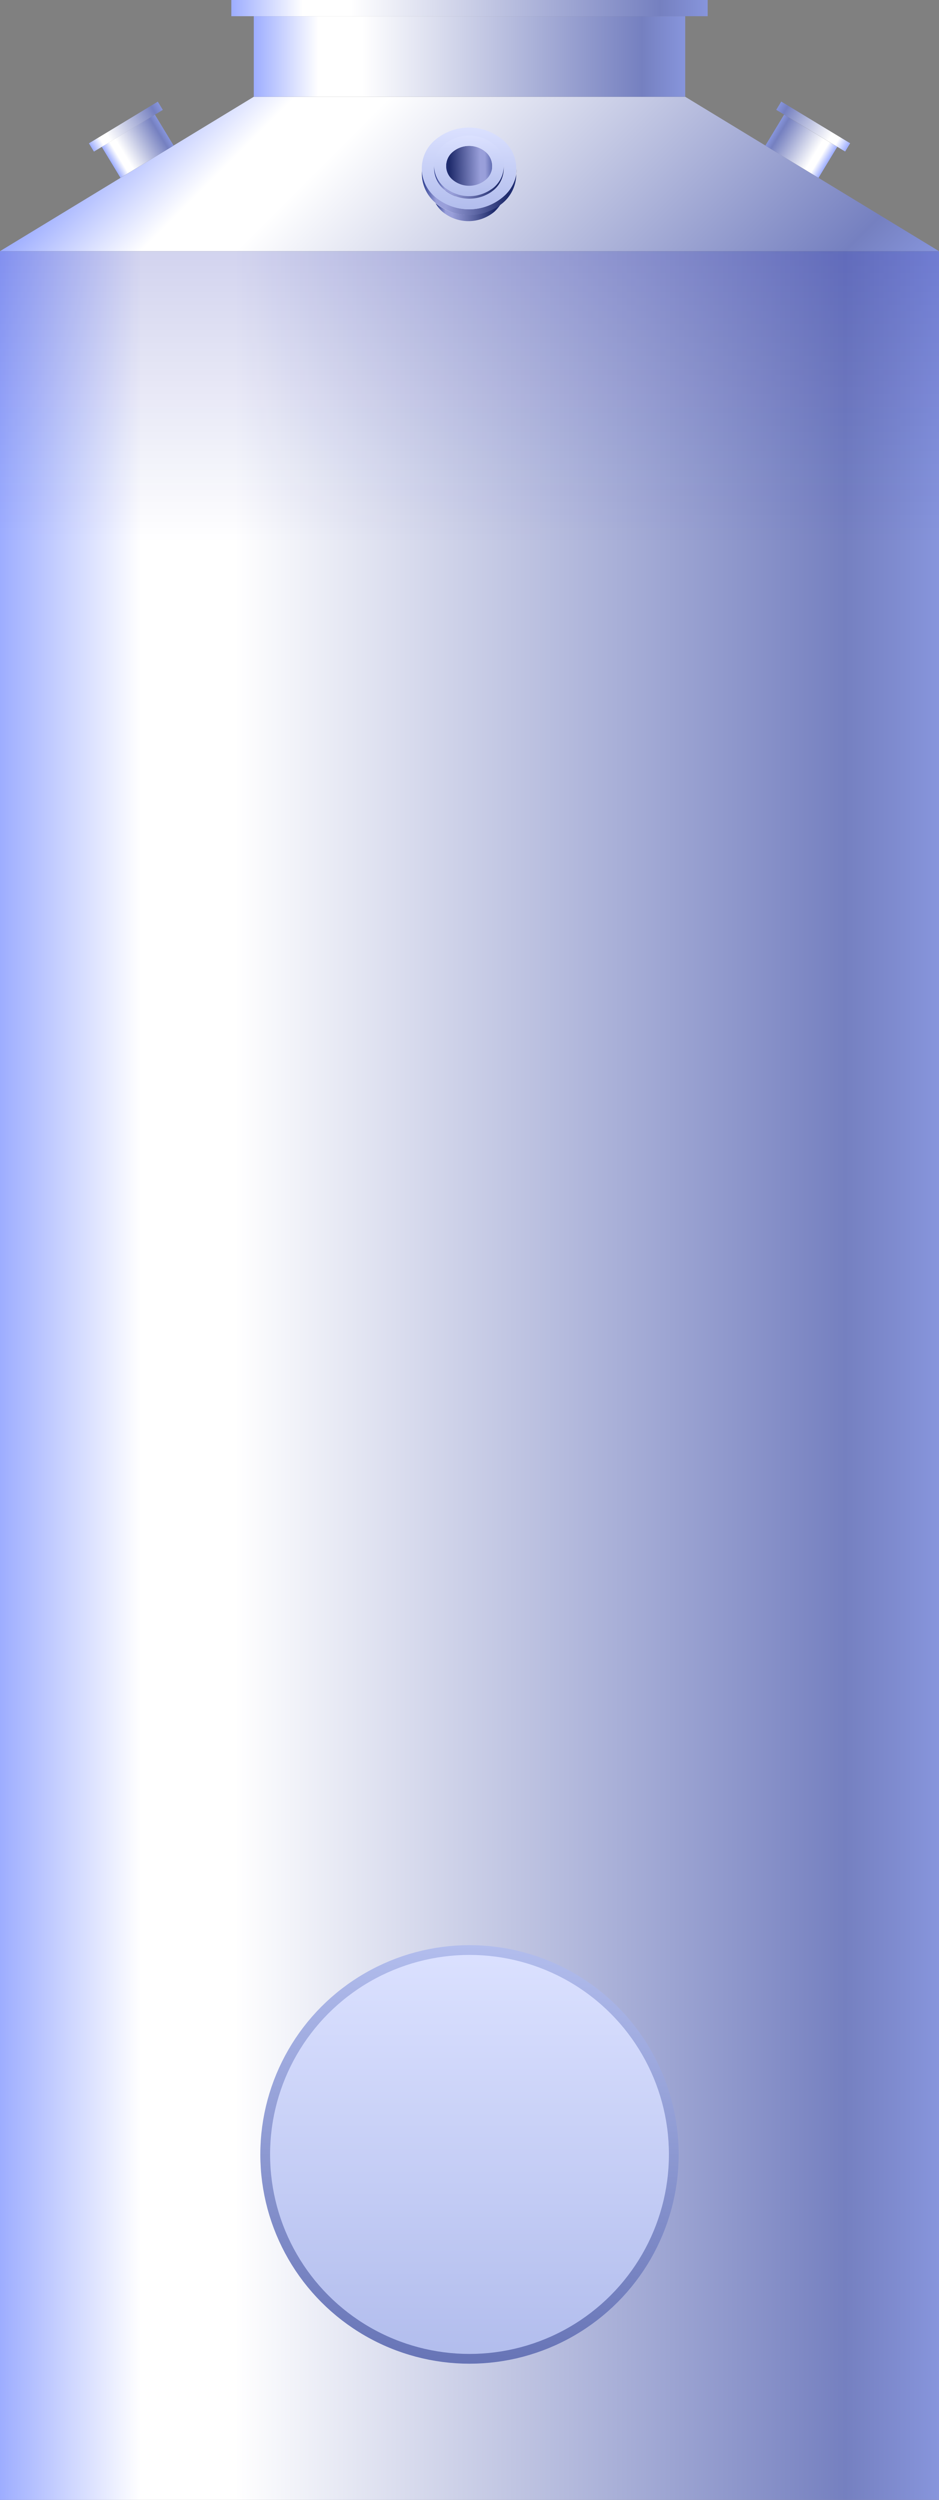 <svg xmlns="http://www.w3.org/2000/svg" xmlns:xlink="http://www.w3.org/1999/xlink" viewBox="0 0 96.2 256"><rect x="0" y="0" width="96.2" height="256" fill="#808080" stroke="none"/><defs><style>.cls-1{isolation:isolate;}.cls-2{fill:url(#未命名的渐变_4287);}.cls-3{fill:url(#未命名的渐变_4287-2);}.cls-4{fill:url(#未命名的渐变_4287-3);}.cls-5{fill:url(#未命名的渐变_4287-4);}.cls-6{opacity:0.3;mix-blend-mode:multiply;fill:url(#未命名的渐变_133);}.cls-7{stroke-miterlimit:10;fill:url(#未命名的渐变_4711);stroke:url(#未命名的渐变_19);}.cls-8{fill:url(#未命名的渐变_4287-5);}.cls-9{fill:url(#未命名的渐变_4287-6);}.cls-10{fill:url(#未命名的渐变_177);}.cls-11{fill:url(#未命名的渐变_182);}.cls-12{fill:url(#未命名的渐变_177-2);}.cls-13{fill:url(#未命名的渐变_4711-2);}.cls-14{fill:url(#未命名的渐变_4711-3);}.cls-15{fill:url(#未命名的渐变_177-3);}.cls-16{fill:url(#未命名的渐变_4287-7);}.cls-17{fill:url(#未命名的渐变_4287-8);}.cls-18{opacity:0.2;}.cls-19{fill:#fff;}</style><linearGradient id="未命名的渐变_4287" y1="140.86" x2="96.2" y2="140.86" gradientUnits="userSpaceOnUse"><stop offset="0" stop-color="#9dadff"/><stop offset="0.15" stop-color="#fff"/><stop offset="0.25" stop-color="#fff"/><stop offset="0.9" stop-color="#7580c0"/><stop offset="1" stop-color="#8795dc"/></linearGradient><linearGradient id="未命名的渐变_4287-2" x1="24.05" y1="1.67" x2="72.15" y2="49.77" xlink:href="#未命名的渐变_4287"/><linearGradient id="未命名的渐变_4287-3" x1="26" y1="5.79" x2="70.2" y2="5.79" xlink:href="#未命名的渐变_4287"/><linearGradient id="未命名的渐变_4287-4" x1="23.7" y1="0.83" x2="72.5" y2="0.83" xlink:href="#未命名的渐变_4287"/><linearGradient id="未命名的渐变_133" x1="48.1" y1="25.72" x2="48.1" y2="55.68" gradientUnits="userSpaceOnUse"><stop offset="0" stop-color="#060ea4" stop-opacity="0.6"/><stop offset="1" stop-color="#060ea4" stop-opacity="0"/></linearGradient><linearGradient id="未命名的渐变_4711" x1="48.1" y1="241.55" x2="48.1" y2="199.69" gradientUnits="userSpaceOnUse"><stop offset="0" stop-color="#b2bded"/><stop offset="1" stop-color="#dbe1ff"/></linearGradient><linearGradient id="未命名的渐变_19" x1="48.1" y1="242.05" x2="48.1" y2="199.19" gradientUnits="userSpaceOnUse"><stop offset="0" stop-color="#6774b6"/><stop offset="1" stop-color="#b2bded"/></linearGradient><linearGradient id="未命名的渐变_4287-5" x1="9.74" y1="15.54" x2="16.11" y2="15.54" gradientTransform="translate(1.18 -0.57)" xlink:href="#未命名的渐变_4287"/><linearGradient id="未命名的渐变_4287-6" x1="8.8" y1="13.19" x2="17.05" y2="13.19" gradientTransform="translate(-0.04 -0.23)" xlink:href="#未命名的渐变_4287"/><linearGradient id="未命名的渐变_177" x1="44.42" y1="21.69" x2="51.08" y2="21.69" gradientTransform="translate(-0.19 0.95) rotate(-1.13)" gradientUnits="userSpaceOnUse"><stop offset="0" stop-color="#28398b"/><stop offset="0.15" stop-color="#999fda"/><stop offset="0.25" stop-color="#999fda"/><stop offset="0.9" stop-color="#1e2a6b"/><stop offset="1" stop-color="#23317a"/></linearGradient><linearGradient id="未命名的渐变_182" x1="45.41" y1="17.91" x2="50.29" y2="17.91" gradientTransform="translate(-0.19 0.95) rotate(-1.13)" gradientUnits="userSpaceOnUse"><stop offset="0" stop-color="#23317a"/><stop offset="0.1" stop-color="#1e2a6b"/><stop offset="0.75" stop-color="#999fda"/><stop offset="0.85" stop-color="#999fda"/><stop offset="1" stop-color="#606cb2"/></linearGradient><linearGradient id="未命名的渐变_177-2" x1="43.02" y1="19.54" x2="52.76" y2="19.54" xlink:href="#未命名的渐变_177"/><linearGradient id="未命名的渐变_4711-2" x1="47.92" y1="21.42" x2="47.92" y2="13.05" gradientTransform="translate(-0.19 0.95) rotate(-1.13)" xlink:href="#未命名的渐变_4711"/><linearGradient id="未命名的渐变_4711-3" x1="47.93" y1="20.09" x2="47.93" y2="13.87" gradientTransform="translate(-0.19 0.95) rotate(-1.13)" xlink:href="#未命名的渐变_4711"/><linearGradient id="未命名的渐变_177-3" x1="44.33" y1="18.59" x2="51.52" y2="18.59" xlink:href="#未命名的渐变_177"/><linearGradient id="未命名的渐变_4287-7" x1="34.27" y1="30.38" x2="40.63" y2="30.38" gradientTransform="matrix(1, 0, 0, -1, 44.64, 45.35)" xlink:href="#未命名的渐变_4287"/><linearGradient id="未命名的渐变_4287-8" x1="33.32" y1="28.03" x2="41.58" y2="28.03" gradientTransform="matrix(1, 0, 0, -1, 45.86, 40.99)" xlink:href="#未命名的渐变_4287"/></defs><title>极冷塔</title><g class="cls-1"><g id="图层_2" data-name="图层 2"><g id="废气处理"><g id="极冷塔"><rect class="cls-2" y="25.72" width="96.2" height="230.28"/><polygon class="cls-3" points="96.2 25.72 0 25.72 26 9.91 70.2 9.91 96.2 25.72"/><rect class="cls-4" x="26" y="1.66" width="44.2" height="8.25"/><rect class="cls-5" x="23.7" width="48.8" height="1.66"/><rect class="cls-6" y="25.72" width="96.2" height="29.97"/><circle class="cls-7" cx="48.1" cy="220.62" r="20.93"/><rect class="cls-8" x="10.92" y="13.11" width="6.37" height="3.71" transform="translate(-5.71 9.47) rotate(-31.18)"/><rect class="cls-9" x="8.77" y="12.47" width="8.25" height="0.99" transform="translate(-4.85 8.55) rotate(-31.18)"/><g class="cls-1"><path class="cls-10" d="M44.62,20.81a3.36,3.36,0,0,0,.73.89,4.16,4.16,0,0,0,5.28,0,3.47,3.47,0,0,0,.66-.79A5.41,5.41,0,0,1,44.62,20.81Z"/><path class="cls-11" d="M49.73,15.54a2.62,2.62,0,0,0-3.34,0,1.91,1.91,0,0,0-.69,1.41l-.08,3.83c0-.51.24-.05.69-.44a2.62,2.62,0,0,1,3.33,0c.48.41.71,0,.7.51L50.42,17A1.9,1.9,0,0,0,49.73,15.54Z"/><path class="cls-12" d="M51.49,20.2a5.38,5.38,0,0,1-6.84,0,3.92,3.92,0,0,1-1.43-3l0,.6a3.92,3.92,0,0,0,1.43,3,5.38,5.38,0,0,0,6.84,0,3.87,3.87,0,0,0,1.4-2.88l.06-.6A3.88,3.88,0,0,1,51.49,20.2Z"/><path class="cls-13" d="M51.47,14.29a5.38,5.38,0,0,0-6.84,0,3.8,3.8,0,0,0,0,5.92,5.38,5.38,0,0,0,6.84,0A3.8,3.8,0,0,0,51.47,14.29Zm-.86,5.15a4,4,0,0,1-5.08,0,2.81,2.81,0,0,1,0-4.39,4,4,0,0,1,5.08,0A2.81,2.81,0,0,1,50.61,19.44Z"/><path class="cls-14" d="M50.6,14.79a4,4,0,0,0-5.08,0,2.82,2.82,0,0,0,0,4.4,4,4,0,0,0,5.08,0A2.81,2.81,0,0,0,50.6,14.79Zm-.86,3.64a2.64,2.64,0,0,1-3.34,0,1.85,1.85,0,0,1,0-2.89,2.62,2.62,0,0,1,3.34,0A1.86,1.86,0,0,1,49.74,18.43Z"/><path class="cls-15" d="M50.61,19.18a4,4,0,0,1-5.08,0,2.92,2.92,0,0,1-1.06-2.26v.27a2.88,2.88,0,0,0,1.06,2.25,4,4,0,0,0,5.08,0,2.88,2.88,0,0,0,1-2.14V17A2.89,2.89,0,0,1,50.61,19.18Z"/></g><rect class="cls-16" x="78.91" y="13.11" width="6.37" height="3.71" transform="translate(144.58 70.28) rotate(-148.82)"/><rect class="cls-17" x="79.18" y="12.47" width="8.25" height="0.99" transform="translate(147.87 67.18) rotate(-148.82)"/>
</g></g></g></g></svg>